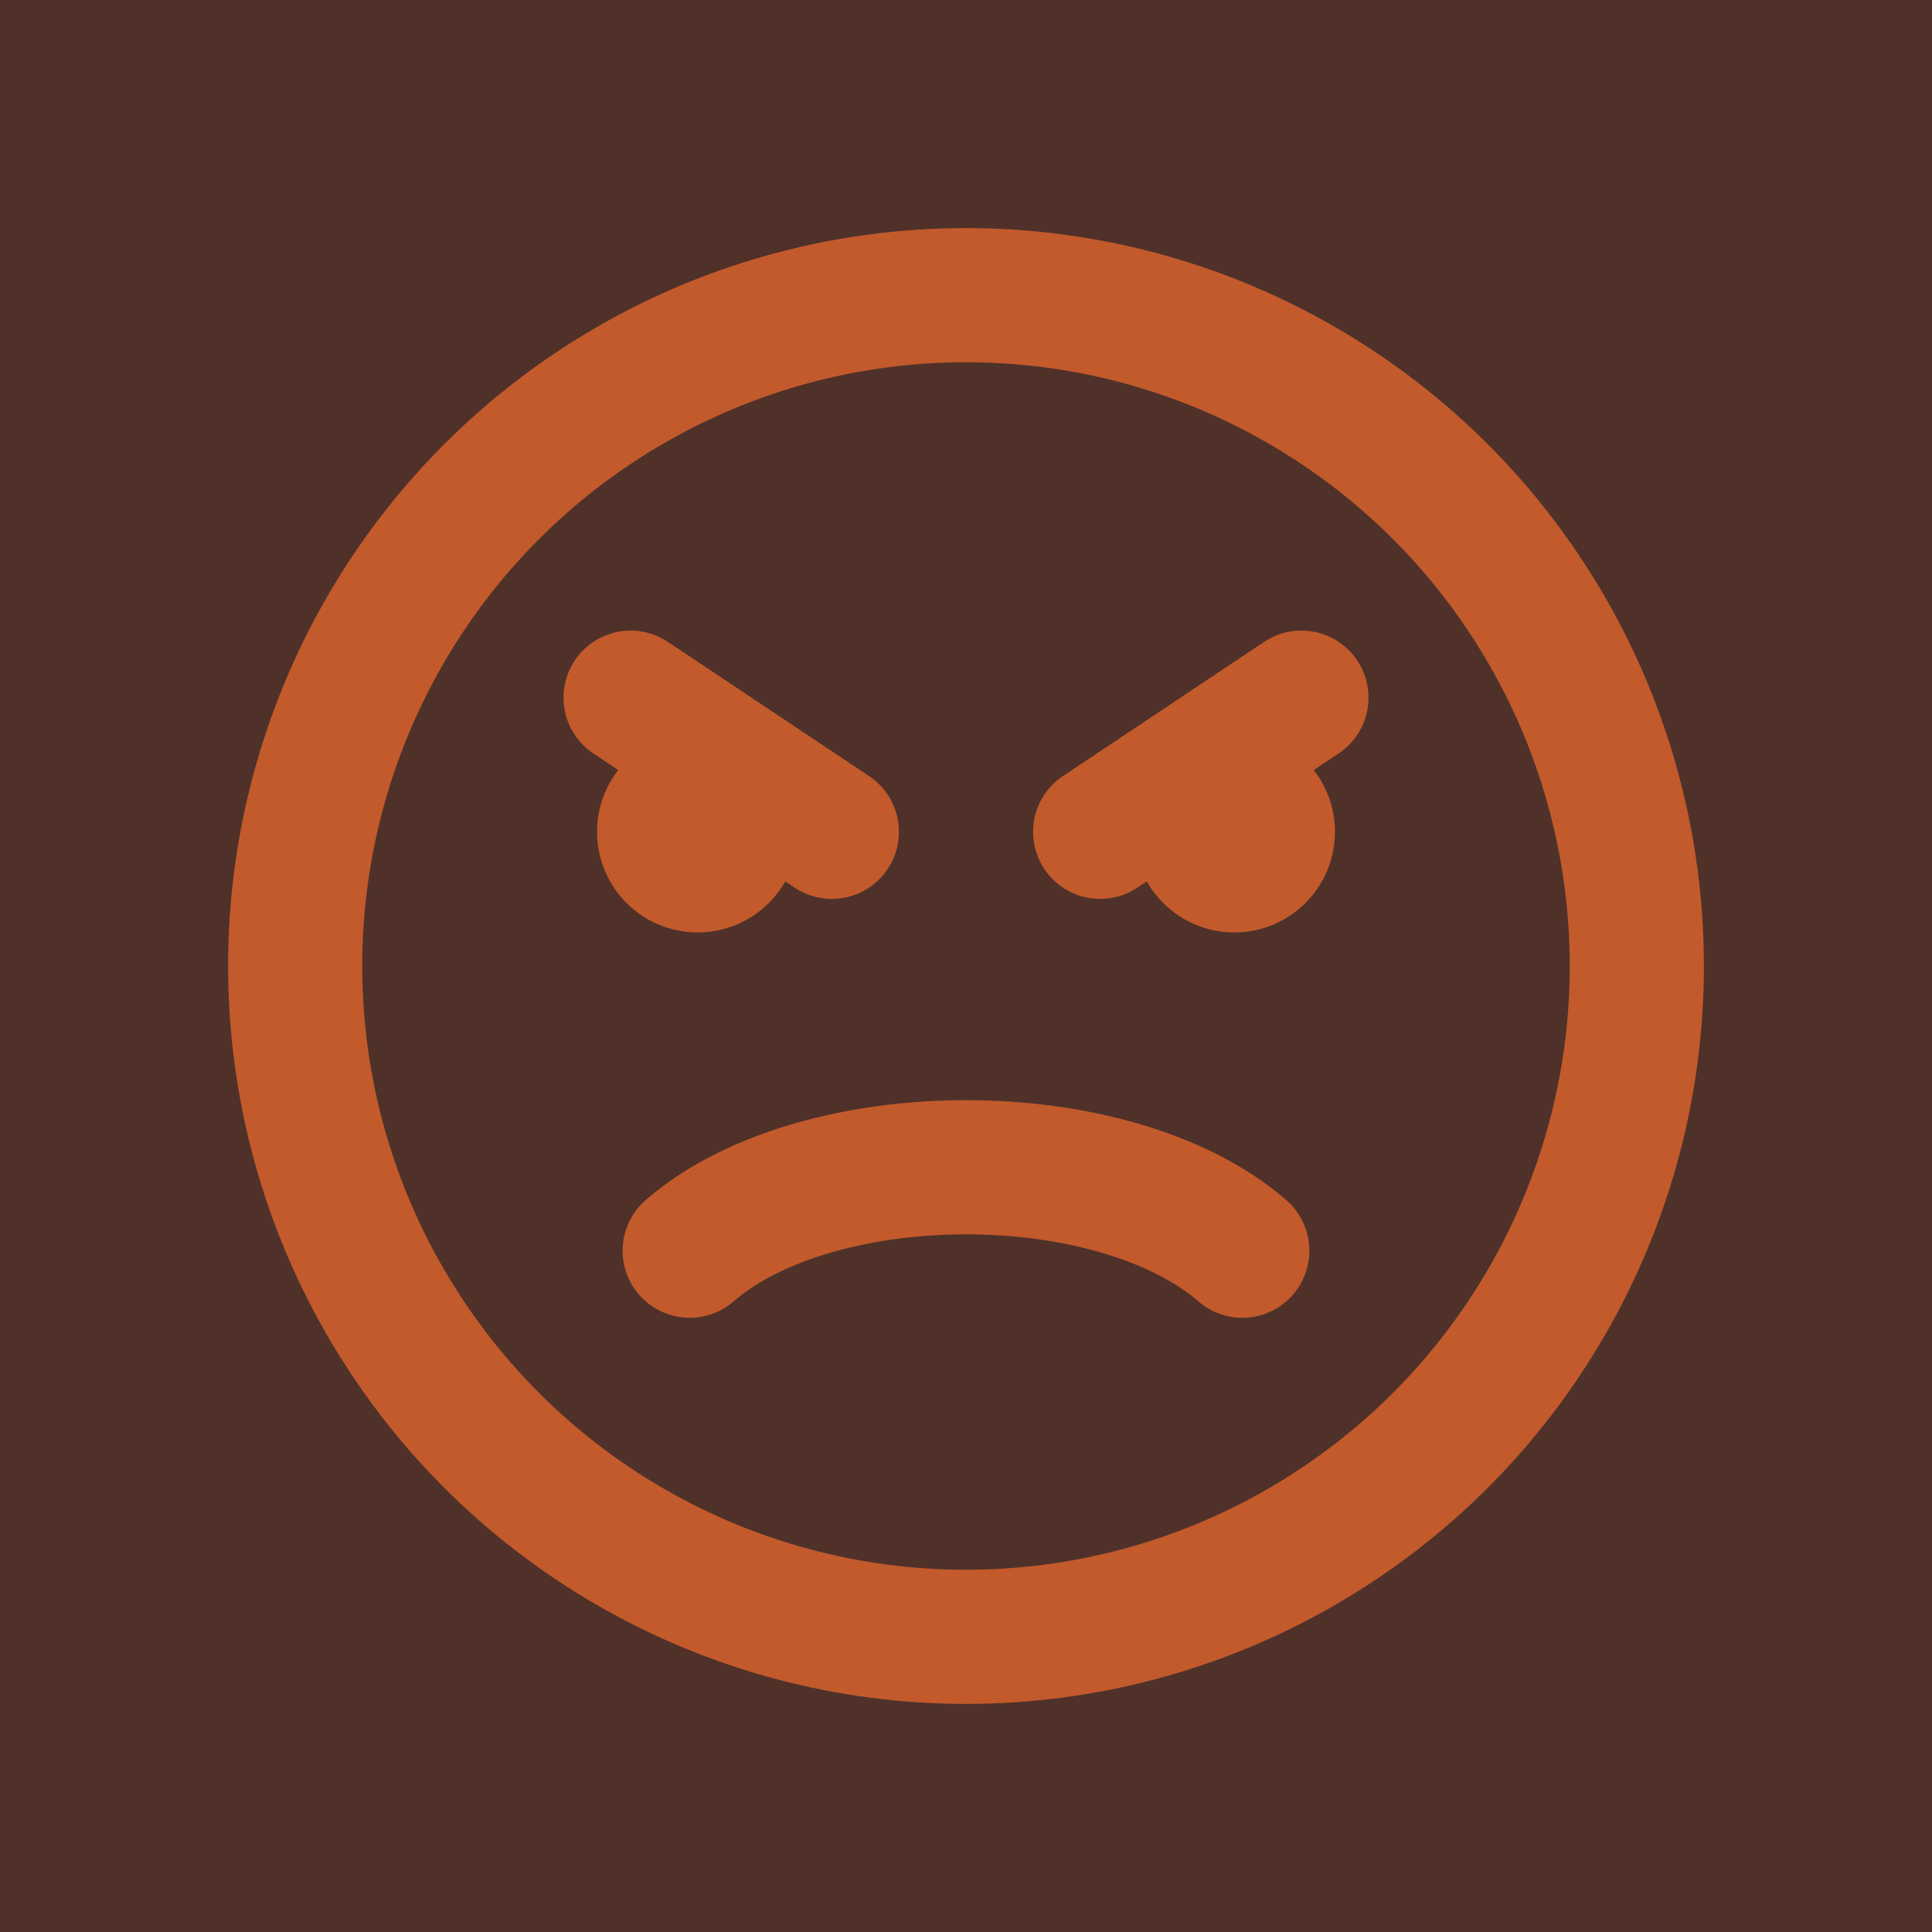 <!DOCTYPE svg PUBLIC "-//W3C//DTD SVG 1.1//EN" "http://www.w3.org/Graphics/SVG/1.1/DTD/svg11.dtd">
<!-- Uploaded to: SVG Repo, www.svgrepo.com, Transformed by: SVG Repo Mixer Tools -->
<svg width="800px" height="800px" viewBox="-2.4 -2.4 28.80 28.80" fill="none" xmlns="http://www.w3.org/2000/svg">
<g id="SVGRepo_bgCarrier" stroke-width="0">
<rect x="-2.4" y="-2.4" width="28.80" height="28.80" rx="0" fill="#4F3129" strokewidth="0"/>
</g>
<g id="SVGRepo_tracerCarrier" stroke-linecap="round" stroke-linejoin="round"/>
<g id="SVGRepo_iconCarrier"> <circle cx="12" cy="12" r="10" stroke="#C25A2C" stroke-width="2" stroke-linecap="round"/> <path d="M7.881 16.244C8.374 15.817 9.023 15.509 9.723 15.307C10.43 15.103 11.214 15 12 15C12.786 15 13.57 15.103 14.277 15.307C14.977 15.509 15.626 15.817 16.119 16.244" stroke="#C25A2C" stroke-width="2" stroke-linecap="round"/> <path d="M17 8L14 10" stroke="#C25A2C" stroke-width="2" stroke-linecap="round"/> <path d="M7 8L10 10" stroke="#C25A2C" stroke-width="2" stroke-linecap="round"/> <circle cx="8" cy="10" r="1.25" fill="#C25A2C" stroke="#C25A2C" stroke-width="0.5" stroke-linecap="round"/> <circle cx="16" cy="10" r="1.25" fill="#C25A2C" stroke="#C25A2C" stroke-width="0.5" stroke-linecap="round"/> </g>
</svg>